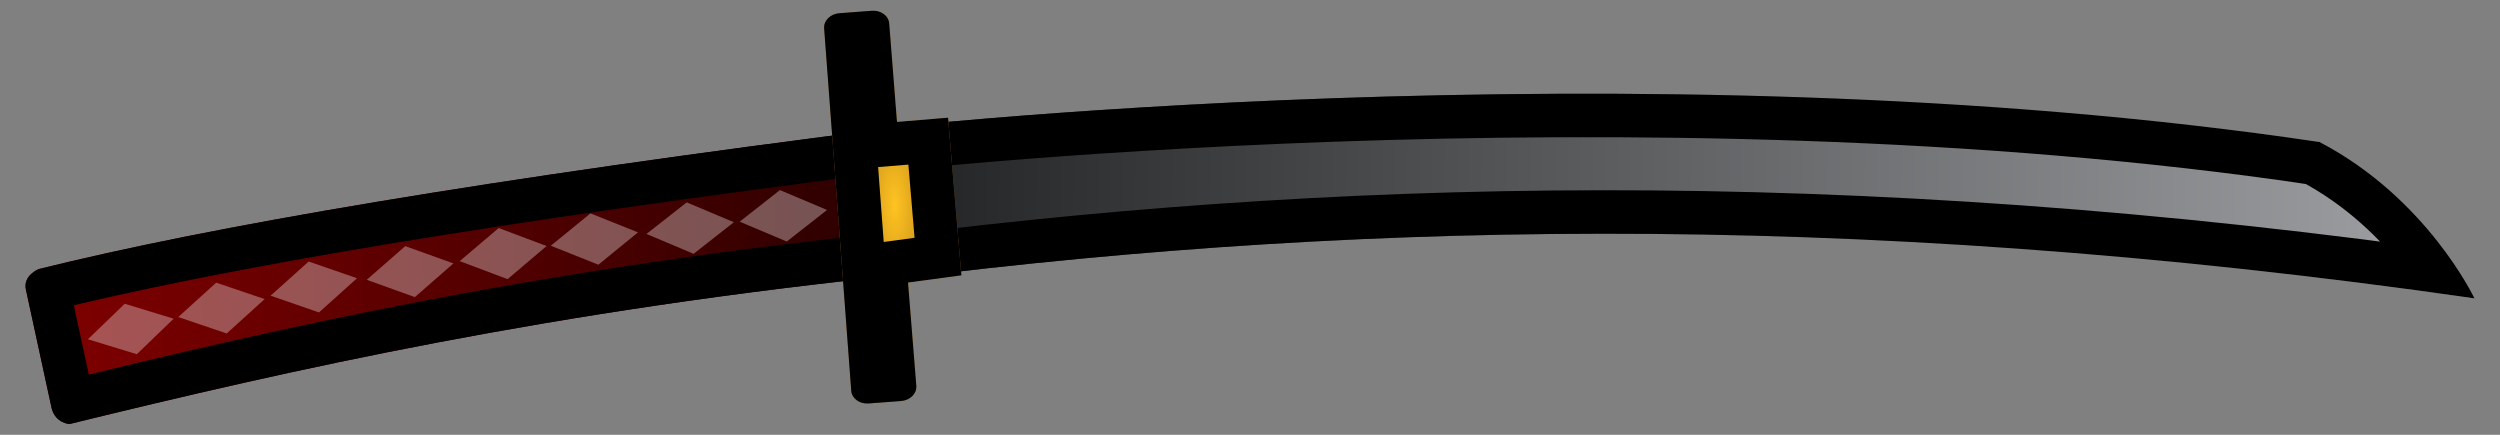 <?xml version="1.0" encoding="UTF-8" standalone="no"?>
<svg
   xmlns:dc="http://purl.org/dc/elements/1.1/"
   xmlns:cc="http://creativecommons.org/ns#"
   xmlns:rdf="http://www.w3.org/1999/02/22-rdf-syntax-ns#"
   xmlns:svg="http://www.w3.org/2000/svg"
   xmlns="http://www.w3.org/2000/svg"
   xmlns:xlink="http://www.w3.org/1999/xlink"
   xmlns:sodipodi="http://sodipodi.sourceforge.net/DTD/sodipodi-0.dtd"
   xmlns:inkscape="http://www.inkscape.org/namespaces/inkscape"
   width="230"
   height="40"
   viewBox="0 0 230 40"
   version="1.1"
   id="svg9"
   sodipodi:docname="loot-melee-katana.svg"
   inkscape:version="0.92.2 (5c3e80d, 2017-08-06)"
   inkscape:export-filename="C:\Users\kjust\Desktop\projects\surviv\client\img\melee\melee-battleaxe.png"
   inkscape:export-xdpi="228"
   inkscape:export-ydpi="228">
  <rect x="0" y="0" width="230" height="40" fill="#808080" stroke="none"/>
  <sodipodi:namedview
     pagecolor="#ffffff"
     bordercolor="#666666"
     borderopacity="1"
     objecttolerance="10"
     gridtolerance="10"
     guidetolerance="10"
     inkscape:pageopacity="0"
     inkscape:pageshadow="2"
     inkscape:window-width="1920"
     inkscape:window-height="1017"
     id="namedview11"
     showgrid="true"
     inkscape:showpageshadow="false"
     inkscape:zoom="0.90694131"
     inkscape:cx="-79.918348"
     inkscape:cy="235.48583"
     inkscape:window-x="1912"
     inkscape:window-y="-8"
     inkscape:window-maximized="1"
     inkscape:current-layer="svg9"
     inkscape:snap-smooth-nodes="true"
     inkscape:object-paths="false"
     inkscape:snap-intersection-paths="true"
     fit-margin-top="0"
     fit-margin-left="0"
     fit-margin-right="0"
     fit-margin-bottom="0"
     inkscape:snap-nodes="false"
     inkscape:snap-midpoints="true">
    <inkscape:grid
       type="xygrid"
       id="grid822"
       empspacing="4"
       spacingx="1"
       spacingy="1"
       originx="60.58"
       originy="-19.01" />
  </sodipodi:namedview>
  <defs
     id="defs5">
    <linearGradient
       inkscape:collect="always"
       id="linearGradient1066">
      <stop
         style="stop-color:#810000;stop-opacity:1"
         offset="0"
         id="stop1062" />
      <stop
         style="stop-color:#290000;stop-opacity:1"
         offset="1"
         id="stop1064" />
    </linearGradient>
    <linearGradient
       id="linearGradient1334"
       inkscape:collect="always">
      <stop
         id="stop1330"
         offset="0"
         style="stop-color:#b20000;stop-opacity:1" />
      <stop
         id="stop1332"
         offset="1"
         style="stop-color:#400000;stop-opacity:1" />
    </linearGradient>
    <linearGradient
       id="a-0">
      <stop
         offset="0"
         stop-color="#1f2021"
         id="stop7" />
      <stop
         offset="1"
         stop-color="#a1a3a6"
         id="stop9" />
    </linearGradient>
    <linearGradient
       id="a-8">
      <stop
         stop-color="#ffc321"
         offset="0"
         id="stop3" />
      <stop
         stop-color="#925d15"
         offset="1"
         id="stop5" />
    </linearGradient>
    <clipPath
       clipPathUnits="userSpaceOnUse"
       id="clipPath935">
      <path
         sodipodi:nodetypes="cccccssssssssc"
         inkscape:connector-curvature="0"
         id="path937"
         d="m 444.377,98.816 9.04,-0.853 -0.455,-4.688 14.478,-1.442 0.74,4.895 9.492,-0.897 c 0.709,-0.067 1.34,0.552 1.415,1.379 l 0.268,2.988 c 0.074,0.828 -0.437,1.545 -1.147,1.609 l -33.295,2.985 c -0.709,0.064 -1.34,-0.552 -1.415,-1.379 l -0.268,-2.988 c -0.074,-0.828 0.437,-1.545 1.147,-1.609 z"
         style="fill:url(#radialGradient939);fill-opacity:1;stroke:none;stroke-width:16.665;stroke-linecap:butt;stroke-linejoin:miter;stroke-miterlimit:4;stroke-dasharray:none;stroke-opacity:0.706" />
    </clipPath>
    <radialGradient
       inkscape:collect="always"
       xlink:href="#a-8"
       id="radialGradient939"
       gradientUnits="userSpaceOnUse"
       gradientTransform="matrix(0.999,-0.034,0.011,0.337,318.233,37.325)"
       cx="140.845"
       cy="194.431"
       fx="140.845"
       fy="194.431"
       r="18.058" />
    <clipPath
       clipPathUnits="userSpaceOnUse"
       id="clipPath1029">
      <path
         sodipodi:nodetypes="ccccc"
         inkscape:connector-curvature="0"
         id="path1031"
         d="m 224.426,71.057 c 9.917,5.177 14.254,14.384 14.254,14.384 C 180.19,77.006 132.822,78.454 89.827,84.135 l 0.109,-14.116 c 0,0 71.846,-8.316 134.49,1.039 z"
         style="fill:url(#linearGradient1033);fill-opacity:1;stroke:none;stroke-width:11.177;stroke-linecap:butt;stroke-linejoin:miter;stroke-miterlimit:4;stroke-dasharray:none;stroke-opacity:0.706" />
    </clipPath>
    <linearGradient
       inkscape:collect="always"
       xlink:href="#a-0"
       id="linearGradient1033"
       gradientUnits="userSpaceOnUse"
       gradientTransform="matrix(0.923,0.007,-0.008,1,19.047,-0.734)"
       x1="77.42"
       y1="75.369"
       x2="238.753"
       y2="75.369" />
    <clipPath
       clipPathUnits="userSpaceOnUse"
       id="clipPath1048">
      <path
         sodipodi:nodetypes="cccccccc"
         inkscape:connector-curvature="0"
         id="path1050"
         d="m 6.133,37.413 c 0,0 -1.254,-0.097 -1.599,-1.451 L 2.379,25.001 C 2.09,23.652 3.598,23.1 3.598,23.1 19.29,19.518 44.49,15.671 83.106,11.57 c 0.639,5.009 1.16,12.031 0.572,13.547 -33.179,2.738 -57.167,7.722 -77.545,12.296 z"
         style="fill:url(#linearGradient1052);fill-opacity:1;stroke:none;stroke-width:18.667;stroke-miterlimit:4;stroke-dasharray:none;stroke-opacity:1"
         clip-path="none" />
    </clipPath>
    <linearGradient
       inkscape:collect="always"
       xlink:href="#linearGradient1334"
       id="linearGradient1052"
       gradientUnits="userSpaceOnUse"
       gradientTransform="matrix(1.164,-0.025,0.025,1,-13.104,-56.607)"
       x1="11.519"
       y1="82.321"
       x2="81.655"
       y2="82.321" />
    <linearGradient
       inkscape:collect="always"
       xlink:href="#linearGradient1066"
       id="linearGradient1081"
       gradientUnits="userSpaceOnUse"
       x1="2.342"
       y1="24.491"
       x2="83.934"
       y2="24.491" />
    <linearGradient
       inkscape:collect="always"
       xlink:href="#a-0"
       id="linearGradient1083"
       gradientUnits="userSpaceOnUse"
       gradientTransform="matrix(0.923,0.007,-0.008,1,19.047,-0.734)"
       x1="77.42"
       y1="75.369"
       x2="238.753"
       y2="75.369" />
    <radialGradient
       inkscape:collect="always"
       xlink:href="#a-8"
       id="radialGradient1085"
       gradientUnits="userSpaceOnUse"
       gradientTransform="matrix(0.999,-0.034,0.011,0.337,318.233,37.325)"
       cx="140.845"
       cy="194.431"
       fx="140.845"
       fy="194.431"
       r="18.058" />
  </defs>
  <g
     id="g1201"
     transform="rotate(90,-19.492,168.525)">
    <g
       id="g1079"
       transform="rotate(-90,-19.082,168.122)">
      <path
         transform="rotate(-1.116,46.677,24.525)"
         sodipodi:nodetypes="cccccccc"
         inkscape:connector-curvature="0"
         id="path1073"
         d="m 6.133,37.413 c 0,0 -1.254,-0.097 -1.599,-1.451 L 2.379,25.001 C 2.09,23.652 3.598,23.1 3.598,23.1 19.29,19.518 44.49,15.671 83.106,11.57 c 0.639,5.009 1.16,12.031 0.572,13.547 -33.179,2.738 -57.167,7.722 -77.545,12.296 z"
         style="fill:url(#linearGradient1081);fill-opacity:1;stroke:#000000;stroke-width:8;stroke-miterlimit:4;stroke-dasharray:none;stroke-opacity:1"
         clip-path="url(#clipPath1048)" />
      <path
         transform="translate(-11.022,-58.805)"
         clip-path="url(#clipPath1029)"
         sodipodi:nodetypes="ccccc"
         inkscape:connector-curvature="0"
         id="path1075"
         d="m 224.426,71.057 c 9.917,5.177 14.254,14.384 14.254,14.384 C 180.19,77.006 132.822,78.454 89.827,84.135 l 0.109,-14.116 c 0,0 71.846,-8.316 134.49,1.039 z"
         style="fill:url(#linearGradient1083);fill-opacity:1;stroke:#000000;stroke-width:8;stroke-linecap:butt;stroke-linejoin:miter;stroke-miterlimit:4;stroke-dasharray:none;stroke-opacity:1" />
      <path
         transform="rotate(90.845,311.114,-128.545)"
         clip-path="url(#clipPath935)"
         sodipodi:nodetypes="cccccssssssssc"
         inkscape:connector-curvature="0"
         id="path1077"
         d="m 444.377,98.816 9.04,-0.853 -0.455,-4.688 14.478,-1.442 0.74,4.895 9.492,-0.897 c 0.709,-0.067 1.34,0.552 1.415,1.379 l 0.268,2.988 c 0.074,0.828 -0.437,1.545 -1.147,1.609 l -33.295,2.985 c -0.709,0.064 -1.34,-0.552 -1.415,-1.379 l -0.268,-2.988 c -0.074,-0.828 0.437,-1.545 1.147,-1.609 z"
         style="fill:url(#radialGradient1085);fill-opacity:1;stroke:#000000;stroke-width:8;stroke-linecap:butt;stroke-linejoin:miter;stroke-miterlimit:4;stroke-dasharray:none;stroke-opacity:1" />
    </g>
    <rect
       style="fill:#f7eeee;fill-opacity:0.348;stroke:none;stroke-width:21.88;stroke-linecap:butt;stroke-linejoin:miter;stroke-miterlimit:4;stroke-dasharray:none;stroke-opacity:1"
       id="rect1129"
       width="4.708"
       height="4.708"
       x="203.493"
       y="140.748"
       transform="matrix(-0.388,0.921,-0.617,-0.787,0,0)" />
    <rect
       transform="matrix(-0.388,0.921,-0.617,-0.787,0,0)"
       y="135.748"
       x="208.531"
       height="4.708"
       width="4.708"
       id="rect1131"
       style="fill:#f7eeee;fill-opacity:0.348;stroke:none;stroke-width:21.88;stroke-linecap:butt;stroke-linejoin:miter;stroke-miterlimit:4;stroke-dasharray:none;stroke-opacity:1" />
    <rect
       style="fill:#f7eeee;fill-opacity:0.348;stroke:none;stroke-width:21.88;stroke-linecap:butt;stroke-linejoin:miter;stroke-miterlimit:4;stroke-dasharray:none;stroke-opacity:1"
       id="rect1133"
       width="4.708"
       height="4.708"
       x="212.928"
       y="133.967"
       transform="matrix(-0.371,0.929,-0.632,-0.775,0,0)" />
    <rect
       transform="matrix(-0.352,0.936,-0.647,-0.762,0,0)"
       y="132.664"
       x="217.334"
       height="4.708"
       width="4.708"
       id="rect1135"
       style="fill:#f7eeee;fill-opacity:0.348;stroke:none;stroke-width:21.88;stroke-linecap:butt;stroke-linejoin:miter;stroke-miterlimit:4;stroke-dasharray:none;stroke-opacity:1" />
    <rect
       style="fill:#f7eeee;fill-opacity:0.348;stroke:none;stroke-width:21.88;stroke-linecap:butt;stroke-linejoin:miter;stroke-miterlimit:4;stroke-dasharray:none;stroke-opacity:1"
       id="rect1137"
       width="4.708"
       height="4.708"
       x="221.982"
       y="130.173"
       transform="matrix(-0.338,0.941,-0.658,-0.753,0,0)" />
    <rect
       transform="matrix(-0.327,0.945,-0.668,-0.744,0,0)"
       y="127.352"
       x="226.92"
       height="4.708"
       width="4.708"
       id="rect1139"
       style="fill:#f7eeee;fill-opacity:0.348;stroke:none;stroke-width:21.88;stroke-linecap:butt;stroke-linejoin:miter;stroke-miterlimit:4;stroke-dasharray:none;stroke-opacity:1" />
    <rect
       style="fill:#f7eeee;fill-opacity:0.348;stroke:none;stroke-width:21.88;stroke-linecap:butt;stroke-linejoin:miter;stroke-miterlimit:4;stroke-dasharray:none;stroke-opacity:1"
       id="rect1141"
       width="4.708"
       height="4.708"
       x="231.881"
       y="123.369"
       transform="matrix(-0.321,0.947,-0.672,-0.741,0,0)" />
    <rect
       transform="matrix(-0.292,0.956,-0.694,-0.72,0,0)"
       y="124.468"
       x="236.467"
       height="4.708"
       width="4.708"
       id="rect1143"
       style="fill:#f7eeee;fill-opacity:0.348;stroke:none;stroke-width:21.88;stroke-linecap:butt;stroke-linejoin:miter;stroke-miterlimit:4;stroke-dasharray:none;stroke-opacity:1" />
  </g>
</svg>
